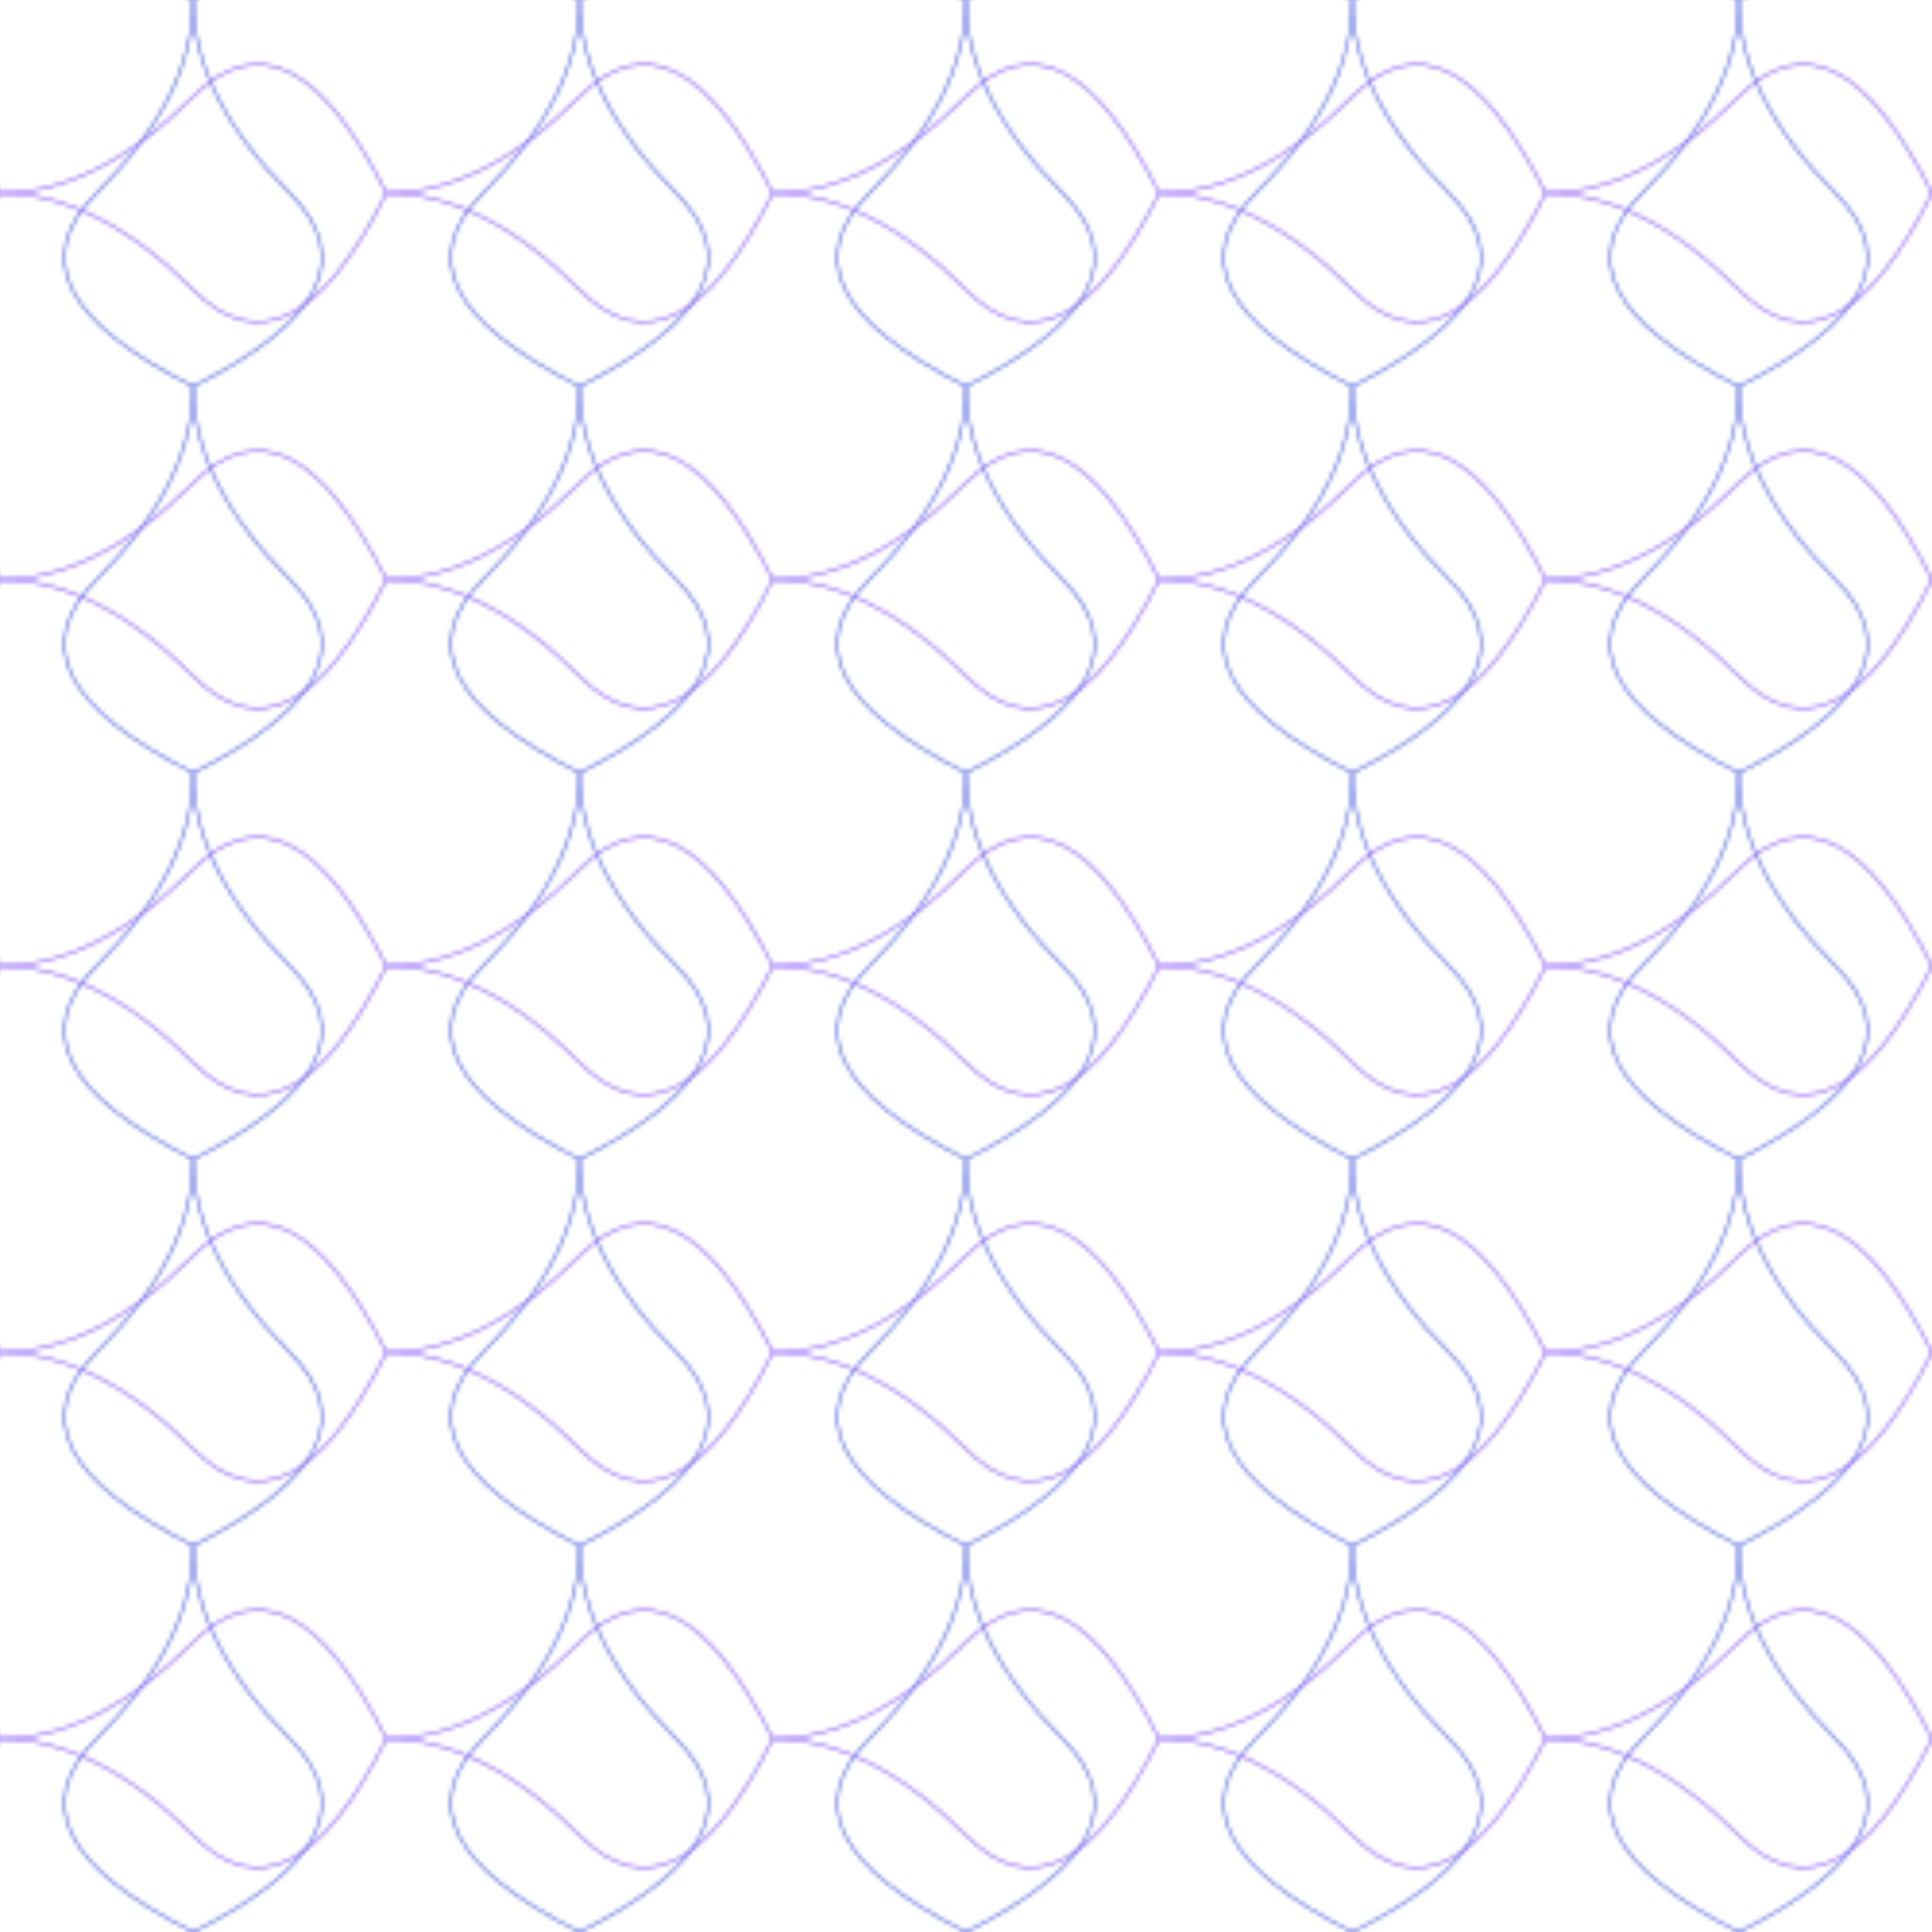 <svg width="500" height="500" viewBox="0 0 500 500" xmlns="http://www.w3.org/2000/svg">
  <defs>
    <pattern id="veinPattern" x="0" y="0" width="100" height="100" patternUnits="userSpaceOnUse">
      <path d="M50 0 Q50 25, 25 50 T50 100" stroke="#4B5FDC" fill="none" stroke-width="0.5"/>
      <path d="M50 0 Q50 25, 75 50 T50 100" stroke="#4B5FDC" fill="none" stroke-width="0.5"/>
      <path d="M0 50 Q25 50, 50 25 T100 50" stroke="#8B5CF6" fill="none" stroke-width="0.5"/>
      <path d="M0 50 Q25 50, 50 75 T100 50" stroke="#8B5CF6" fill="none" stroke-width="0.5"/>
    </pattern>
  </defs>
  <rect x="0" y="0" width="100%" height="100%" fill="url(#veinPattern)" />
</svg> 